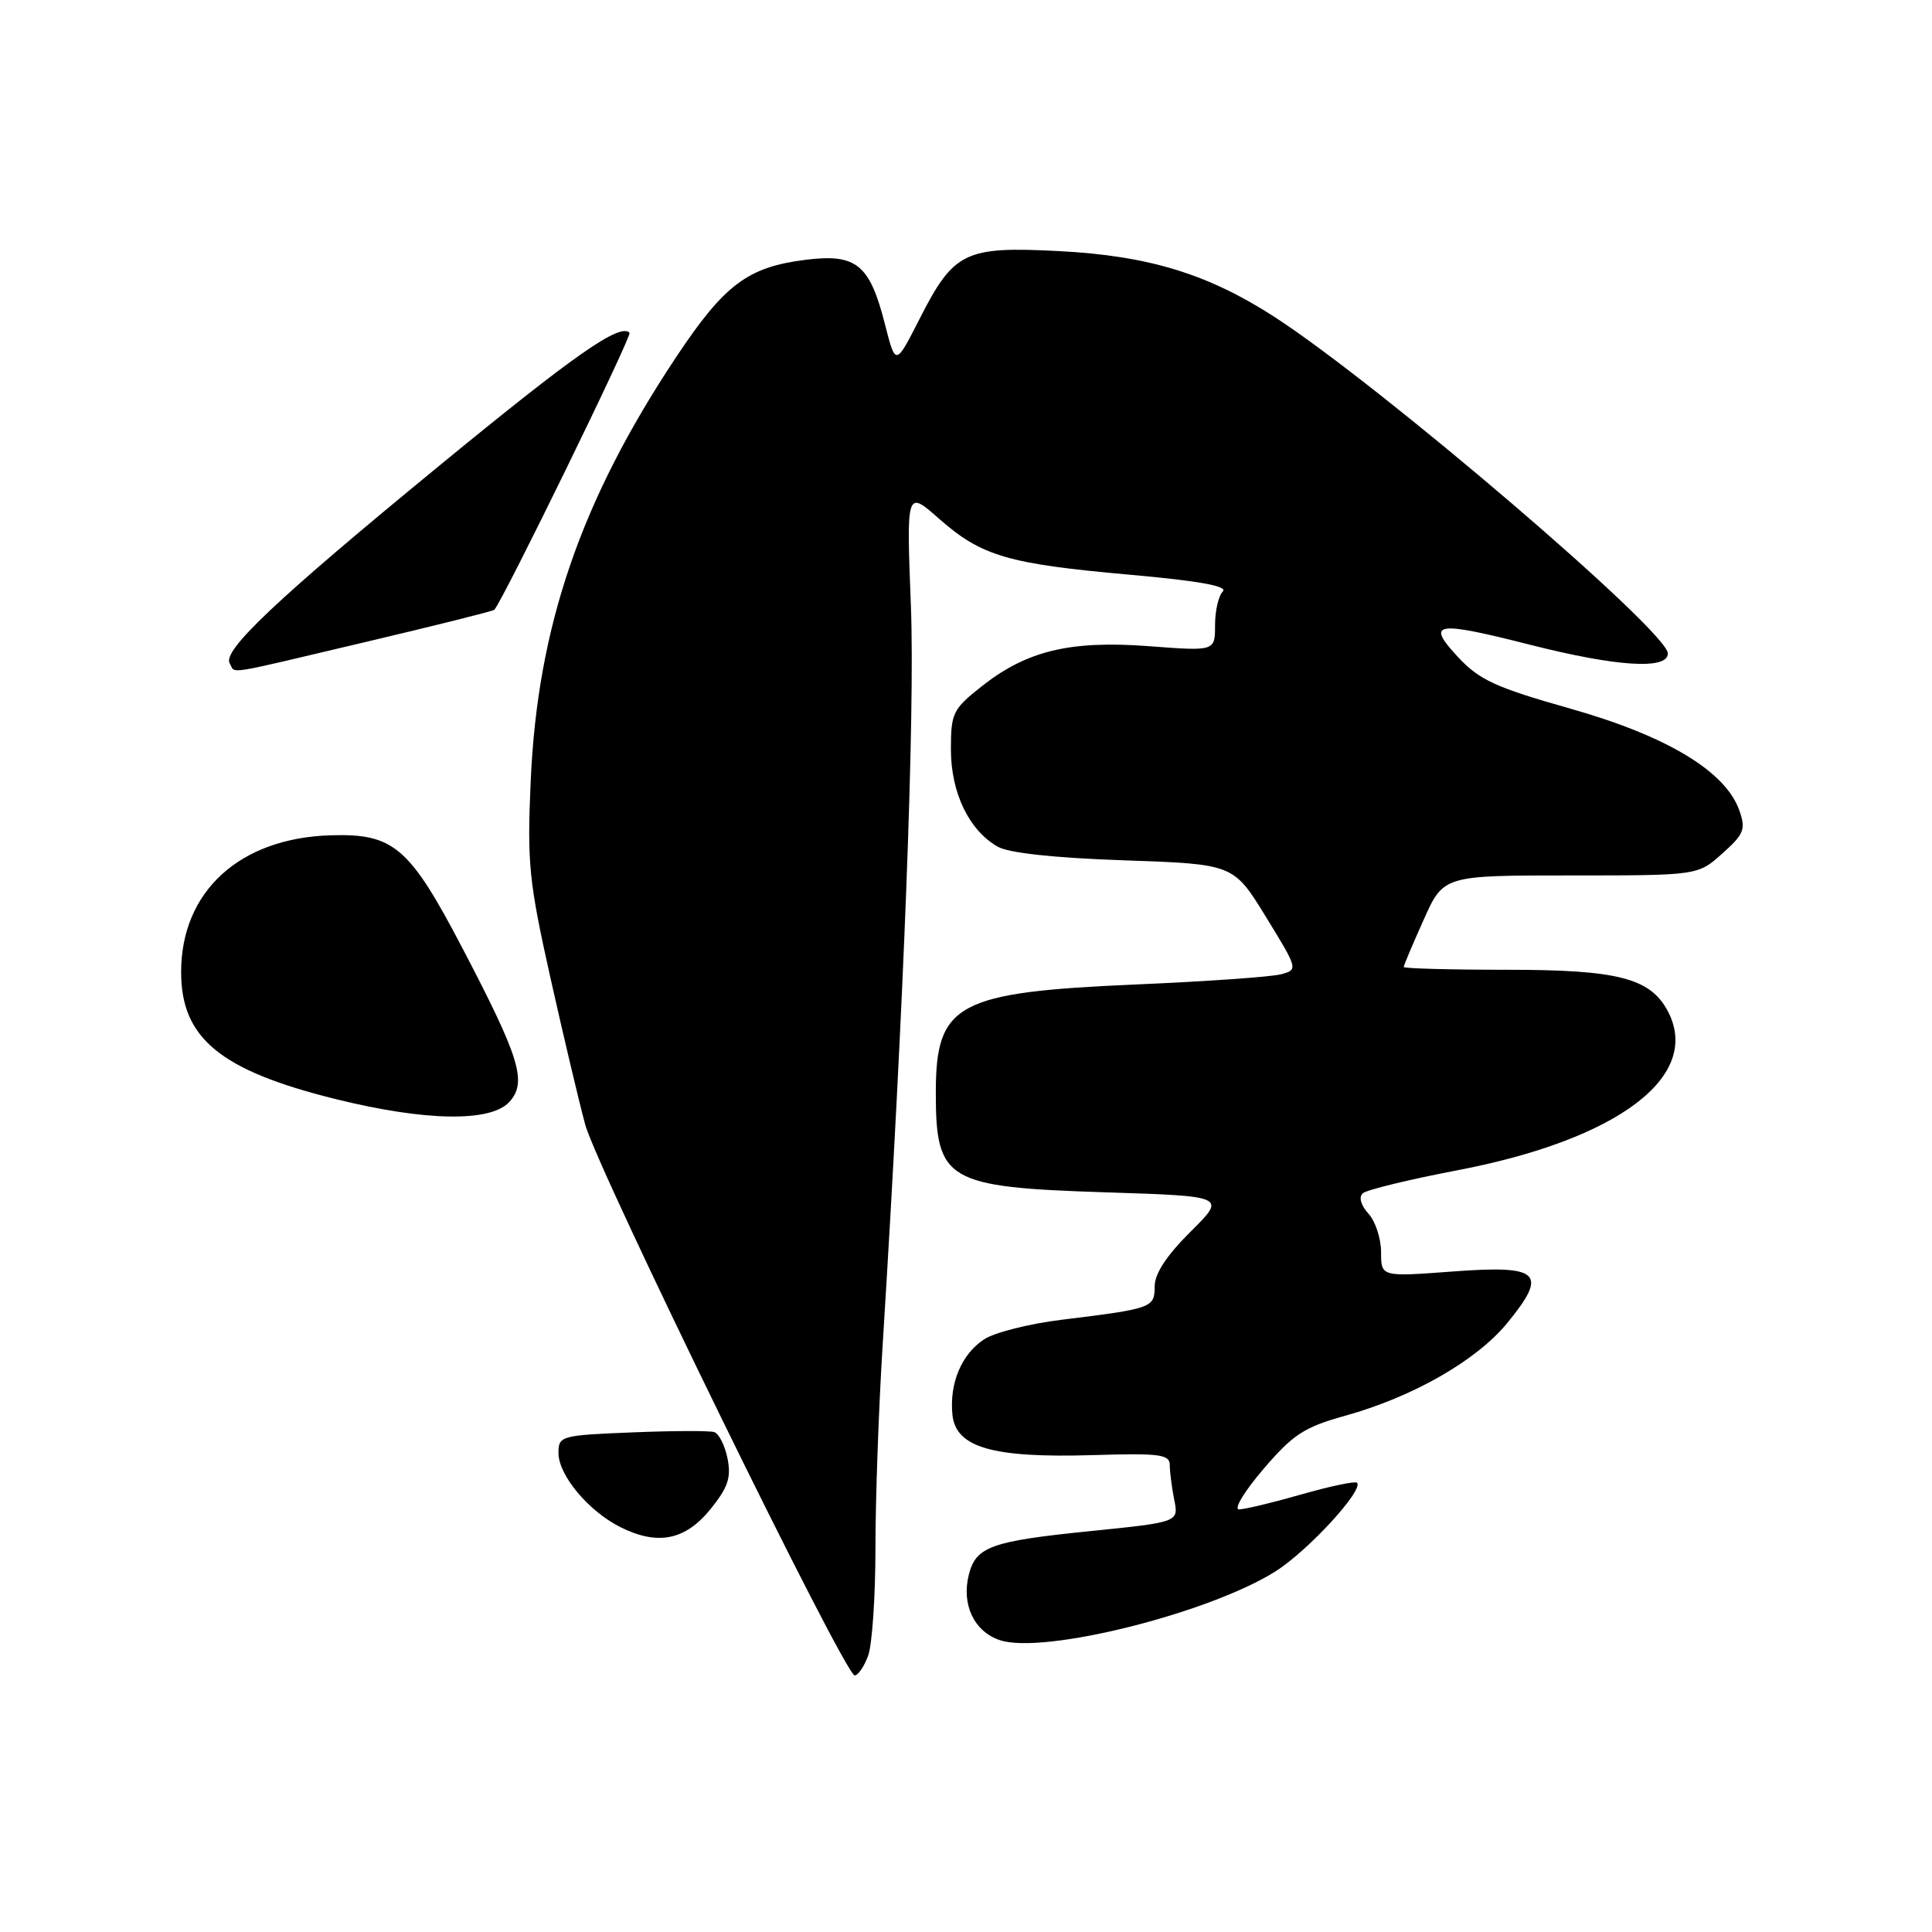 <?xml version="1.0" encoding="UTF-8" standalone="no"?>
<!DOCTYPE svg PUBLIC "-//W3C//DTD SVG 1.1//EN" "http://www.w3.org/Graphics/SVG/1.1/DTD/svg11.dtd" >
<svg xmlns="http://www.w3.org/2000/svg" xmlns:xlink="http://www.w3.org/1999/xlink" version="1.1" viewBox="0 0 256 256">
 <g >
 <path fill="currentColor"
d=" M 115.02 219.43 C 115.56 218.02 116.00 211.61 116.00 205.18 C 116.00 198.76 116.43 186.53 116.97 178.00 C 119.75 133.66 121.25 94.48 120.70 80.32 C 120.10 64.91 120.10 64.91 124.47 68.77 C 130.08 73.70 133.57 74.72 149.78 76.16 C 158.87 76.97 162.73 77.67 162.03 78.37 C 161.46 78.94 161.00 80.95 161.00 82.84 C 161.00 86.29 161.00 86.29 152.22 85.62 C 141.78 84.84 136.03 86.22 130.03 90.98 C 126.25 93.97 126.00 94.49 126.00 99.33 C 126.01 105.06 128.40 110.02 132.20 112.19 C 133.67 113.03 139.72 113.68 148.98 114.00 C 163.45 114.50 163.45 114.50 167.74 121.49 C 172.00 128.43 172.02 128.49 169.73 129.10 C 168.46 129.44 159.79 130.05 150.46 130.45 C 126.77 131.48 124.00 132.98 124.00 144.79 C 124.00 156.48 125.41 157.31 146.50 157.99 C 162.50 158.50 162.50 158.50 157.75 163.21 C 154.59 166.35 153.00 168.77 153.00 170.44 C 153.00 173.29 152.69 173.40 140.71 174.87 C 136.42 175.39 131.79 176.56 130.41 177.46 C 127.41 179.43 125.79 183.27 126.20 187.44 C 126.63 191.80 131.50 193.21 144.75 192.81 C 153.68 192.54 155.00 192.71 155.00 194.12 C 155.00 195.02 155.27 197.09 155.59 198.72 C 156.19 201.69 156.19 201.69 144.47 202.88 C 131.32 204.21 129.31 204.93 128.37 208.67 C 127.38 212.61 129.08 216.20 132.49 217.33 C 138.27 219.26 160.27 213.75 169.05 208.19 C 173.35 205.46 180.74 197.41 179.81 196.47 C 179.57 196.23 176.25 196.93 172.44 198.02 C 168.63 199.11 164.91 200.00 164.18 200.00 C 163.44 200.00 164.89 197.60 167.40 194.67 C 171.34 190.06 172.80 189.11 178.22 187.60 C 187.22 185.10 195.62 180.29 199.70 175.33 C 205.18 168.64 204.09 167.61 192.49 168.48 C 183.00 169.19 183.00 169.19 183.00 165.92 C 183.00 164.13 182.25 161.82 181.32 160.81 C 180.32 159.70 180.02 158.62 180.57 158.12 C 181.08 157.66 186.68 156.30 193.00 155.09 C 214.44 151.01 225.59 142.58 220.97 133.94 C 218.64 129.60 214.36 128.50 199.75 128.50 C 192.19 128.50 186.00 128.33 186.00 128.13 C 186.00 127.92 187.19 125.11 188.64 121.88 C 191.27 116.00 191.27 116.00 208.12 116.00 C 224.97 116.00 224.97 116.00 228.21 113.10 C 231.10 110.52 231.35 109.90 230.47 107.38 C 228.65 102.21 220.89 97.53 208.12 93.91 C 198.17 91.09 196.03 90.11 193.19 87.06 C 188.90 82.44 190.12 82.23 202.81 85.45 C 214.24 88.35 221.00 88.77 221.00 86.59 C 221.00 83.66 182.84 51.02 168.84 41.97 C 160.02 36.28 152.17 33.88 140.27 33.27 C 127.84 32.63 126.38 33.34 121.84 42.27 C 118.67 48.50 118.67 48.50 117.27 43.00 C 115.25 35.03 113.48 33.59 106.78 34.42 C 99.08 35.38 96.00 37.69 89.63 47.26 C 76.96 66.30 71.22 83.02 70.32 103.50 C 69.84 114.41 70.08 116.77 72.92 129.50 C 74.64 137.20 76.72 145.97 77.54 149.00 C 79.16 154.98 111.94 222.00 113.25 222.00 C 113.69 222.00 114.49 220.85 115.02 219.43 Z  M 94.16 199.95 C 96.46 197.10 96.91 195.78 96.40 193.26 C 96.06 191.54 95.26 189.96 94.64 189.76 C 94.01 189.56 89.11 189.58 83.75 189.80 C 74.32 190.18 74.00 190.27 74.00 192.52 C 74.00 195.48 77.98 200.24 82.22 202.36 C 87.16 204.83 90.82 204.09 94.16 199.95 Z  M 67.50 146.00 C 69.87 143.38 68.90 140.21 61.23 125.55 C 54.25 112.22 52.16 110.43 43.85 110.68 C 31.75 111.03 24.00 118.12 24.00 128.81 C 24.00 137.58 29.20 141.85 44.50 145.64 C 56.38 148.58 65.04 148.72 67.50 146.00 Z  M 48.52 85.05 C 57.71 82.88 65.35 80.97 65.50 80.80 C 66.65 79.56 83.79 44.45 83.42 44.09 C 82.13 42.80 76.21 46.93 58.23 61.69 C 36.64 79.41 29.41 86.23 30.44 87.91 C 31.29 89.29 29.21 89.61 48.52 85.05 Z "/>
</g>
</svg>